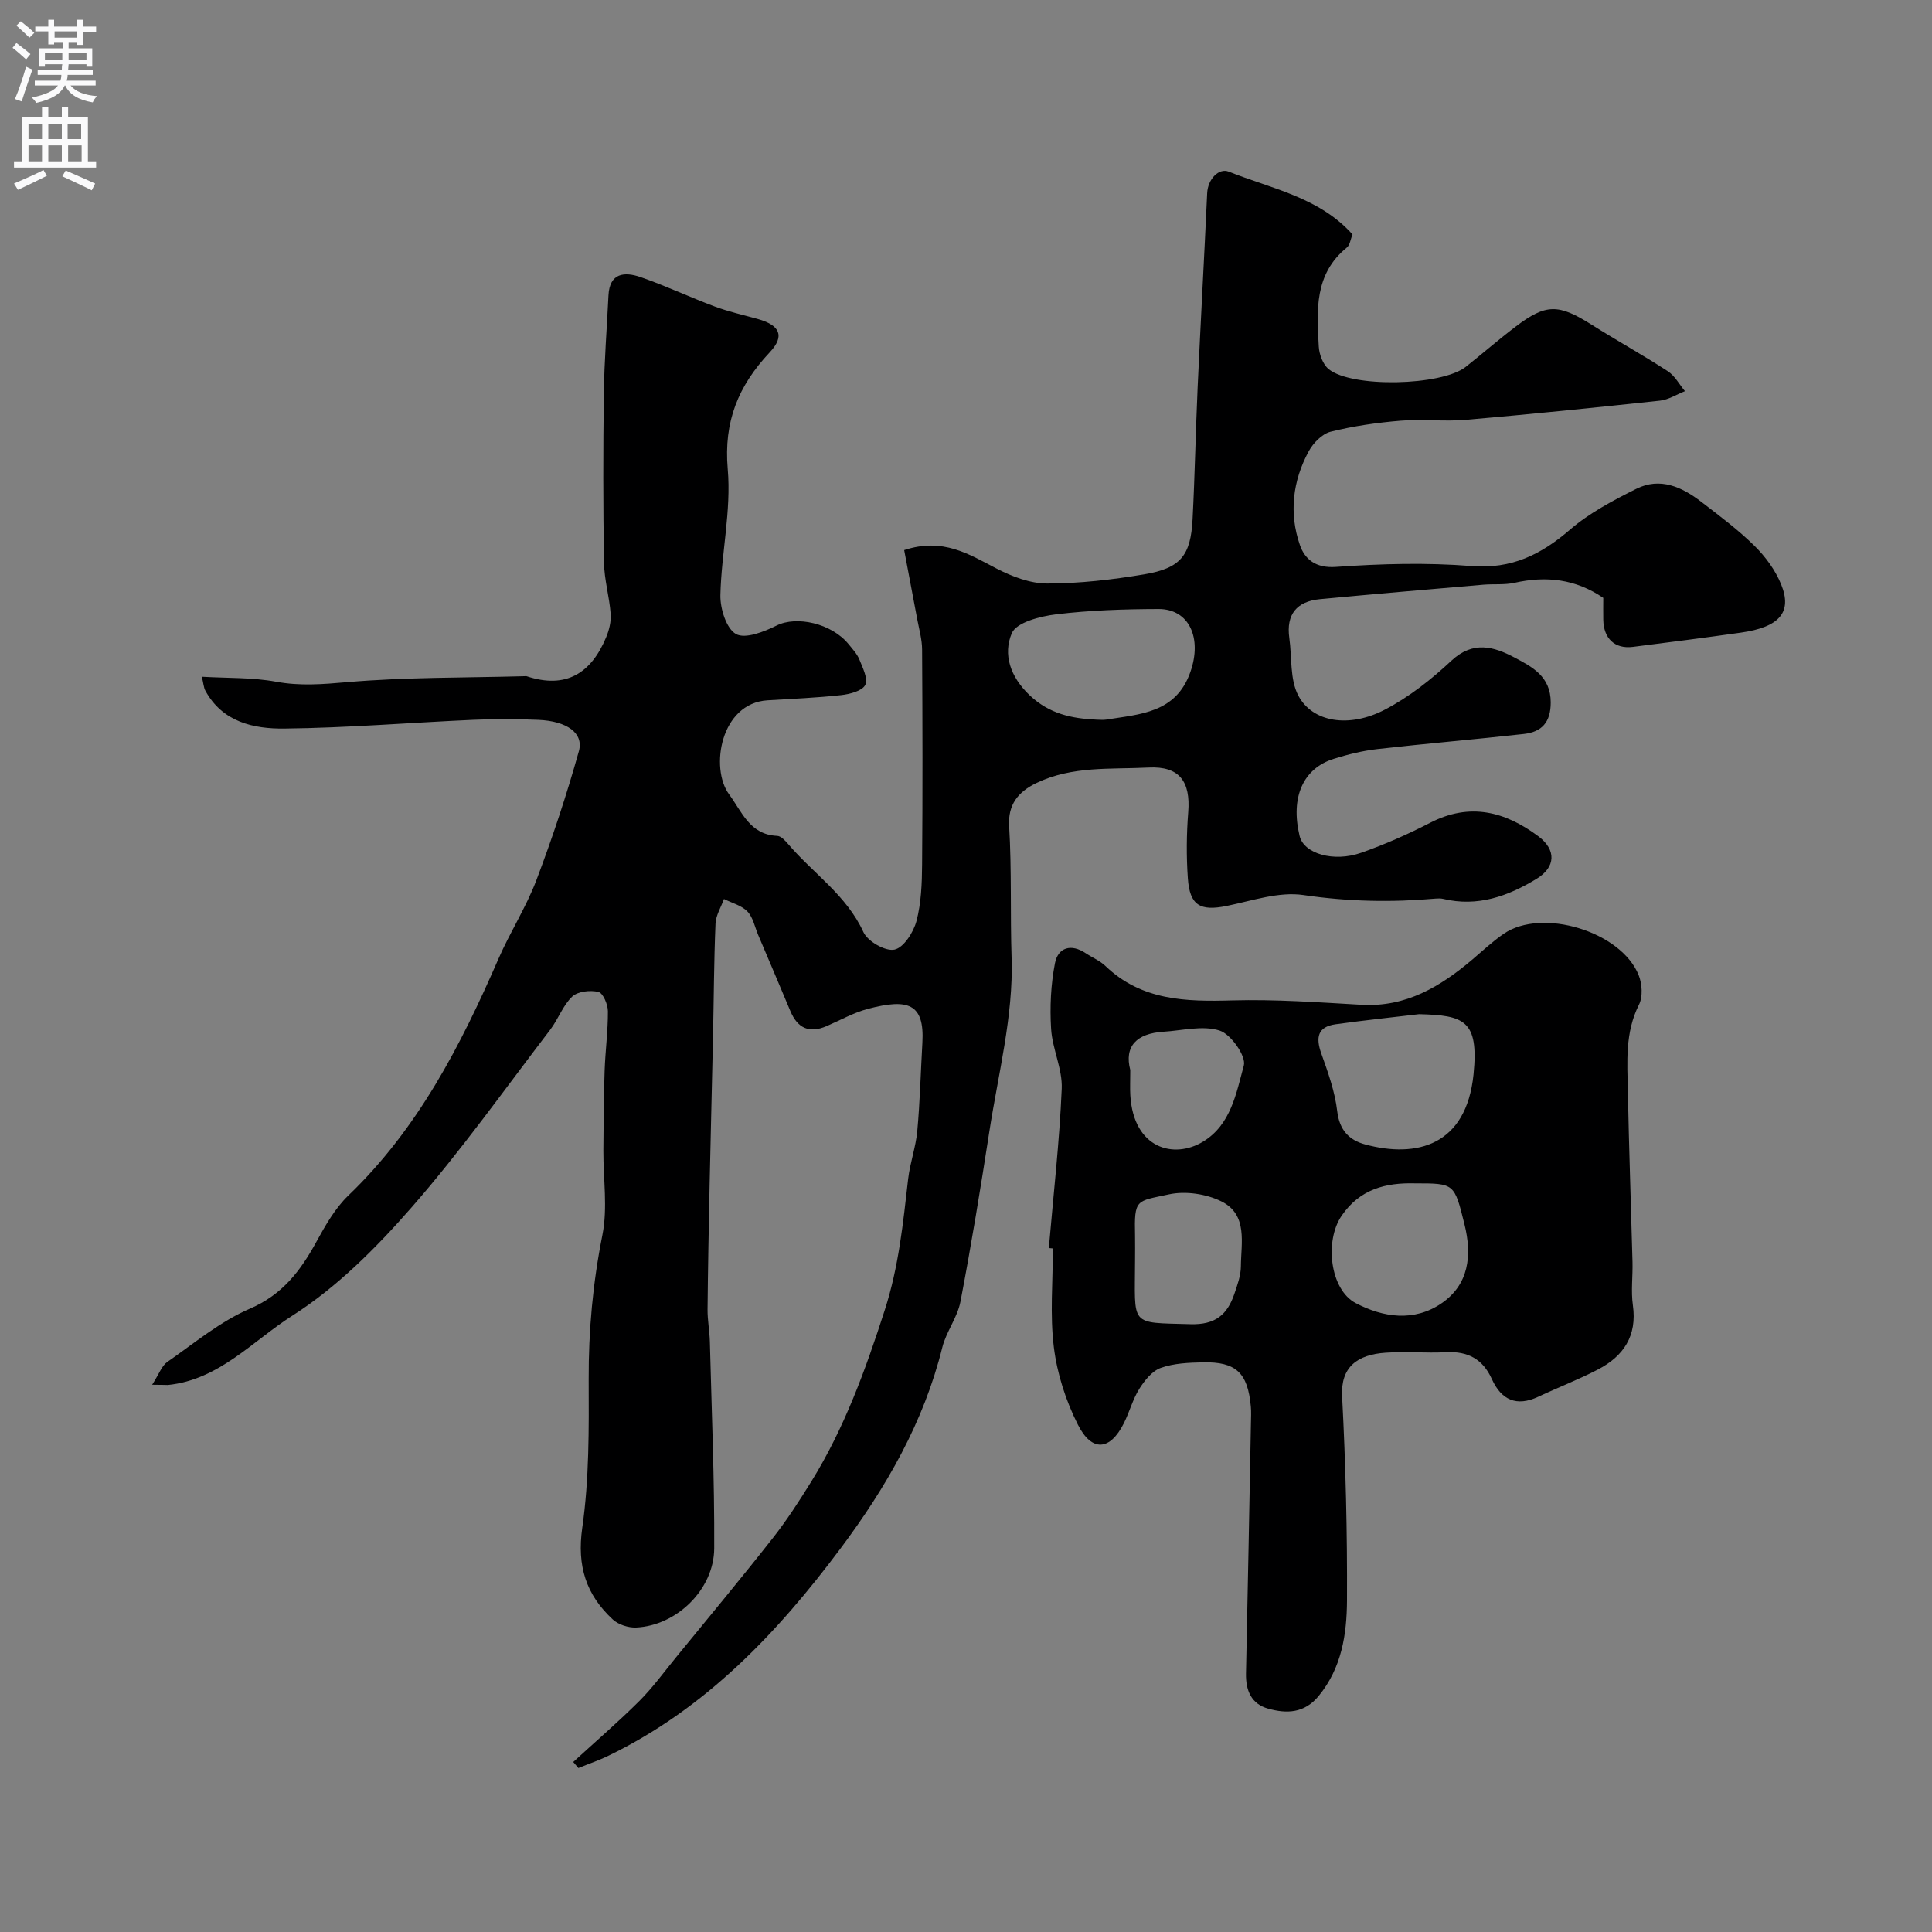 <svg enable-background="new 0 0 400 400" viewBox="0 0 400 400" xmlns="http://www.w3.org/2000/svg"><rect x="0" y="0" width="400" height="400" fill="#808080" stroke="none"/><path d="m31.5 286.7c1.44-2.24 1.98-3.91 3.12-4.71 5.58-3.88 10.96-8.39 17.11-11.04 6.79-2.92 10.51-7.88 13.79-13.88 1.86-3.38 3.86-6.92 6.6-9.55 14.42-13.83 23.27-31.08 31.1-49.05 2.39-5.49 5.69-10.61 7.81-16.18 3.33-8.78 6.29-17.73 8.82-26.77 1.04-3.73-2.45-6.22-8.37-6.48-4.49-.2-9-.21-13.5-.01-13.05.58-26.08 1.67-39.13 1.81-6.31.07-12.77-1.33-16.32-7.82-.37-.67-.4-1.53-.74-2.91 5.39.31 10.47.13 15.36 1.03 4.97.92 9.64.53 14.62.1 12.21-1.06 24.51-.9 36.78-1.24.17 0 .35-.04.5.01 8.12 2.69 13.35-.62 16.44-8.06.63-1.5 1.06-3.27.94-4.86-.27-3.57-1.33-7.09-1.38-10.65-.19-11.66-.19-23.33-.03-35 .09-6.77.63-13.53.96-20.3.23-4.68 3.36-4.9 6.61-3.78 5.22 1.8 10.23 4.18 15.41 6.11 2.87 1.07 5.9 1.74 8.87 2.57 4.58 1.28 5.7 3.49 2.49 6.91-6.5 6.92-9.55 14.31-8.69 24.19.75 8.58-1.33 17.37-1.52 26.08-.06 2.79 1.23 6.93 3.23 8.05 1.93 1.07 5.84-.48 8.43-1.77 4.09-2.03 11.33-.49 14.88 3.87.82 1.01 1.77 2.02 2.24 3.19.68 1.71 1.85 4.01 1.21 5.25-.63 1.24-3.17 1.9-4.95 2.1-5.07.56-10.18.77-15.28 1.08-9.73.59-11.96 14.04-7.96 19.47 2.67 3.62 4.3 8.37 9.97 8.6.8.03 1.68 1.02 2.31 1.75 5.16 6.05 12.04 10.54 15.53 18.17.88 1.92 4.53 4.02 6.42 3.63 1.9-.39 3.94-3.57 4.56-5.89.99-3.75 1.14-7.8 1.17-11.73.12-14.83.09-29.66 0-44.5-.01-2.09-.61-4.18-1-6.25-.9-4.85-1.83-9.7-2.71-14.35 8.06-2.65 13.43.87 19.12 3.82 3.22 1.66 7 3.11 10.53 3.1 6.69-.01 13.44-.79 20.05-1.9 7.54-1.27 9.62-3.87 10.01-11.42.47-9.11.64-18.24 1.05-27.36.61-13.37 1.36-26.74 1.97-40.11.14-3.04 2.49-5.28 4.46-4.49 8.84 3.54 18.71 5.29 25.63 13-.41 1-.52 2.19-1.17 2.72-6.77 5.49-6.23 13.06-5.81 20.5.09 1.61.85 3.68 2.02 4.65 4.78 3.94 23.39 3.5 28.4-.44 3.47-2.74 6.81-5.66 10.33-8.33 6.3-4.79 8.89-4.73 15.73-.41 5.21 3.29 10.61 6.27 15.77 9.63 1.47.95 2.39 2.73 3.56 4.14-1.72.67-3.39 1.77-5.16 1.96-13.39 1.44-26.78 2.81-40.2 3.97-4.47.39-9.02-.19-13.49.18-4.87.4-9.76 1.1-14.49 2.28-1.77.44-3.62 2.33-4.55 4.05-3.33 6.14-4.12 12.82-1.83 19.41 1.01 2.92 3.24 4.83 7.46 4.53 9.32-.66 18.76-.92 28.06-.18 8.31.66 14.4-2.36 20.41-7.54 4.02-3.46 8.92-6.04 13.71-8.44 4.94-2.47 9.48-.39 13.49 2.71 3.77 2.9 7.62 5.77 10.99 9.09 2.28 2.25 4.33 5.05 5.52 7.99 2.35 5.78-.37 8.85-8.35 9.98-7.44 1.05-14.89 2.01-22.35 2.95-3.74.47-6.06-1.72-6.13-5.63-.03-1.49 0-2.99 0-4.52-5.73-3.91-11.82-4.59-18.37-3.12-2.07.46-4.29.21-6.43.39-11.29.97-22.58 1.93-33.86 3-4.79.45-7.03 3.14-6.34 8.04.56 4.01.09 8.56 1.86 11.92 2.94 5.55 10.53 6.78 17.93 2.91 5.01-2.61 9.63-6.26 13.78-10.14 4.48-4.18 8.79-2.91 13.07-.64 3.64 1.93 7.47 3.89 7.48 9.27.01 4.16-1.87 6.13-5.56 6.55-10.11 1.13-20.25 1.98-30.35 3.13-3.04.35-6.08 1.1-9.01 2.02-6.3 1.97-9.01 7.89-7.07 15.97.88 3.67 7.05 5.48 12.74 3.48 4.9-1.72 9.7-3.84 14.31-6.22 8.2-4.23 15.5-2.32 22.36 2.79 3.78 2.82 3.62 6.39-.33 8.81-5.93 3.62-12.25 5.88-19.38 4.16-.48-.11-1-.1-1.49-.06-9.17.81-18.22.63-27.42-.73-5.08-.75-10.63 1.18-15.9 2.26-5.46 1.11-7.64-.08-8.03-5.74-.32-4.54-.28-9.15.08-13.69.5-6.34-1.82-9.55-8.2-9.23-7.87.4-15.8-.37-23.24 3.21-3.81 1.84-5.9 4.49-5.64 8.89.55 9.11.21 18.26.51 27.38.39 11.91-2.77 23.95-4.61 35.9-1.82 11.76-3.74 23.52-5.98 35.21-.63 3.28-2.95 6.21-3.76 9.48-3.84 15.5-11.63 28.98-21.05 41.59-13.1 17.54-27.97 33.19-48.06 42.93-2.01.98-4.15 1.7-6.23 2.55-.36-.42-.71-.84-1.07-1.25 4.56-4.18 9.26-8.22 13.64-12.58 2.81-2.8 5.16-6.05 7.68-9.13 6.69-8.19 13.45-16.31 19.98-24.62 2.93-3.73 5.52-7.74 8.02-11.78 6.84-11.05 11.19-23.08 15.18-35.45 2.9-8.99 3.79-17.98 4.84-27.13.38-3.33 1.58-6.58 1.89-9.91.56-6.09.71-12.22 1.06-18.32.47-8.21-3.06-9.16-11.27-7.01-2.96.78-5.72 2.35-8.57 3.58-3.6 1.55-6.02.42-7.5-3.14-2.19-5.26-4.44-10.5-6.66-15.74-.7-1.65-1.06-3.64-2.22-4.85-1.21-1.26-3.21-1.76-4.86-2.59-.61 1.7-1.68 3.38-1.75 5.1-.33 7.83-.35 15.67-.52 23.51-.22 10.16-.49 20.32-.7 30.48-.18 8.63-.35 17.26-.43 25.89-.02 2.22.42 4.44.48 6.67.36 14.26.97 28.52.9 42.78-.04 8.54-7.81 16.02-16.17 16.4-1.6.07-3.66-.59-4.82-1.66-5.53-5.11-7.46-11.06-6.33-18.98 1.45-10.11 1.37-20.49 1.33-30.74-.04-10.09.86-19.96 2.84-29.88 1.12-5.61.17-11.62.2-17.46.04-5.52.07-11.04.26-16.55.14-4.11.7-8.22.68-12.33-.01-1.41-1.01-3.76-1.96-3.99-1.69-.41-4.27-.13-5.43.96-1.94 1.84-2.89 4.68-4.56 6.87-9.45 12.35-18.47 25.08-28.69 36.77-7.29 8.34-15.42 16.51-24.67 22.41-8.21 5.22-15.19 13.31-25.81 14.37-.57 0-1.18-.05-3.24-.05zm195.52-137.7c.66 0 1.34.09 1.99-.01 7.03-1.14 14.47-1.34 17.45-9.88 2.46-7.02-.26-13.04-6.6-13.02-7.07.02-14.19.25-21.2 1.1-3.29.4-8.22 1.66-9.18 3.91-1.85 4.35-.34 9.01 3.7 12.85 4.1 3.87 8.71 4.81 13.84 5.05z" fill="#000001"/><path d="m217.15 258.4c.94-11 2.2-21.98 2.67-33 .17-4.09-1.95-8.23-2.2-12.4-.28-4.51-.06-9.16.8-13.58.64-3.26 3.33-4.1 6.36-2.07 1.36.91 2.95 1.55 4.1 2.66 7.48 7.17 16.63 7.38 26.22 7.11 8.91-.25 17.87.4 26.79.91 9.22.53 16.33-3.77 22.97-9.39 2.13-1.81 4.18-3.74 6.47-5.31 7.93-5.44 24.32-.48 27.94 8.57.72 1.8.89 4.47.06 6.11-2.92 5.79-2.42 11.88-2.3 17.94.23 11.77.65 23.53.96 35.3.08 3-.34 6.05.08 8.99.9 6.35-1.93 10.53-7.21 13.29-4.01 2.09-8.27 3.72-12.37 5.65-4.52 2.12-7.66.67-9.62-3.66-1.87-4.14-4.97-5.79-9.46-5.56-4.15.22-8.34-.18-12.49.1-5.98.4-9.36 3.01-9.05 9.03.74 14.08 1.08 28.19 1.01 42.29-.04 6.96-1.09 13.94-5.86 19.75-2.96 3.61-6.63 3.7-10.48 2.62-3.47-.97-4.64-3.75-4.57-7.27.38-17.26.69-34.53 1.02-51.79.02-1.17.09-2.34-.02-3.5-.64-6.96-3.05-9.28-9.94-9.13-2.93.06-6 .19-8.7 1.15-1.79.64-3.36 2.6-4.45 4.34-1.37 2.18-2.03 4.79-3.2 7.12-2.83 5.65-6.61 6.04-9.51.3-2.5-4.94-4.3-10.54-4.98-16.02-.84-6.73-.2-13.64-.2-20.47-.27-.04-.56-.06-.84-.08zm76.67-48.43c-4.97.59-11.14 1.24-17.29 2.09-3.76.52-4.14 2.76-2.97 6.05 1.39 3.9 2.83 7.91 3.3 11.97.46 3.92 2.49 5.98 5.77 6.86 10.7 2.89 20.95.23 22.45-14.51 1.13-11.26-2-12.21-11.26-12.46zm-.82 35.03c-6.12-.17-11.45 1.2-15.21 6.68-3.62 5.26-2.4 15.33 2.87 18.1 5.76 3.03 12.12 3.9 17.73.1 5.74-3.89 6.42-9.95 4.81-16.41-2.1-8.46-2.04-8.47-10.2-8.47zm-58 15.9c-.02 13.85-1.32 12.88 11.47 13.26 5.17.15 7.63-1.98 9.09-6.27.62-1.83 1.33-3.76 1.35-5.65.03-4.88 1.49-10.73-3.98-13.48-3.14-1.58-7.51-2.23-10.92-1.48-6.76 1.48-7.2.81-7.01 8.64.03 1.66 0 3.32 0 4.98zm-.99-39.37c0 2.27-.08 3.77.01 5.25.67 11.06 9.05 13.26 15.1 9.56 5.74-3.51 6.84-10.04 8.4-15.73.53-1.93-2.67-6.49-5-7.24-3.51-1.13-7.76 0-11.68.24-5.49.35-8.12 3-6.83 7.92z" fill="#000001"/><g fill="#fafafb"><path d="m2.6 9.9.8-1c.9.7 1.9 1.4 2.9 2.3l-.9 1.1c-1.1-1-2-1.8-2.8-2.4zm.5 10.6c.9-2.1 1.6-4.3 2.3-6.7.4.2.8.4 1.3.6-.7 2.1-1.5 4.3-2.2 6.6zm.3-15.2.9-.9c1 .8 2 1.6 2.8 2.4l-1 1c-.9-.9-1.8-1.7-2.7-2.5zm12.6-1.2h1.2v1.4h2.7v1.1h-2.7v2.7h-1.2v-.6h-1.8v1.3h4.9v3.8h-1.2v-.5h-3.7c0 .4-.1.9-.1 1.2h5.1v1h-5.2c0 .5-.1.9-.2 1.2h6v1h-5.2c1.1 1.3 2.9 2 5.5 2.2-.4.4-.7.8-.9 1.3-2.9-.5-4.8-1.6-5.7-3.5h-.1c-.8 1.7-2.7 2.9-5.9 3.6-.2-.4-.6-.8-.9-1.1 2.8-.6 4.6-1.4 5.4-2.5h-4.8v-1h5.3c.1-.3.2-.7.2-1.2h-4.9v-1h5c0-.4 0-.8.1-1.2h-3.6v.5h-1.2v-3.8h4.9v-1.3h-1.8v.5h-1.2v-2.7h-2.7v-1h2.7v-1.4h1.2v1.4h4.8zm-6.7 8.3h3.6c0-.4 0-.9 0-1.4h-3.6zm1.9-4.6h4.8v-1.3h-4.7v1.3zm6.7 3.2h-3.7v1.4h3.7v-2.4z"/><path d="m8.7 22.1h1.3v2.2h2.8v-2.2h1.3v2.2h4.1v9.1h1.7v1.3h-17v-1.3h1.7v-9.1h4.1zm.3 13.1.7 1.2c-1.8.9-3.8 1.9-6 2.9-.2-.4-.5-.8-.8-1.3 2.3-1 4.4-1.9 6.1-2.8zm-3.1-6.4h2.8v-3.2h-2.8zm0 4.6h2.8v-3.3h-2.8zm4.1-4.6h2.8v-3.2h-2.8zm0 4.6h2.8v-3.3h-2.8zm3.6 1.9c2.1.9 4.1 1.8 6.1 2.7l-.7 1.4c-2.2-1.1-4.2-2-6.1-2.9zm3.2-9.7h-2.8v3.2h2.8zm-2.7 7.8h2.8v-3.3h-2.8z"/></g></svg>